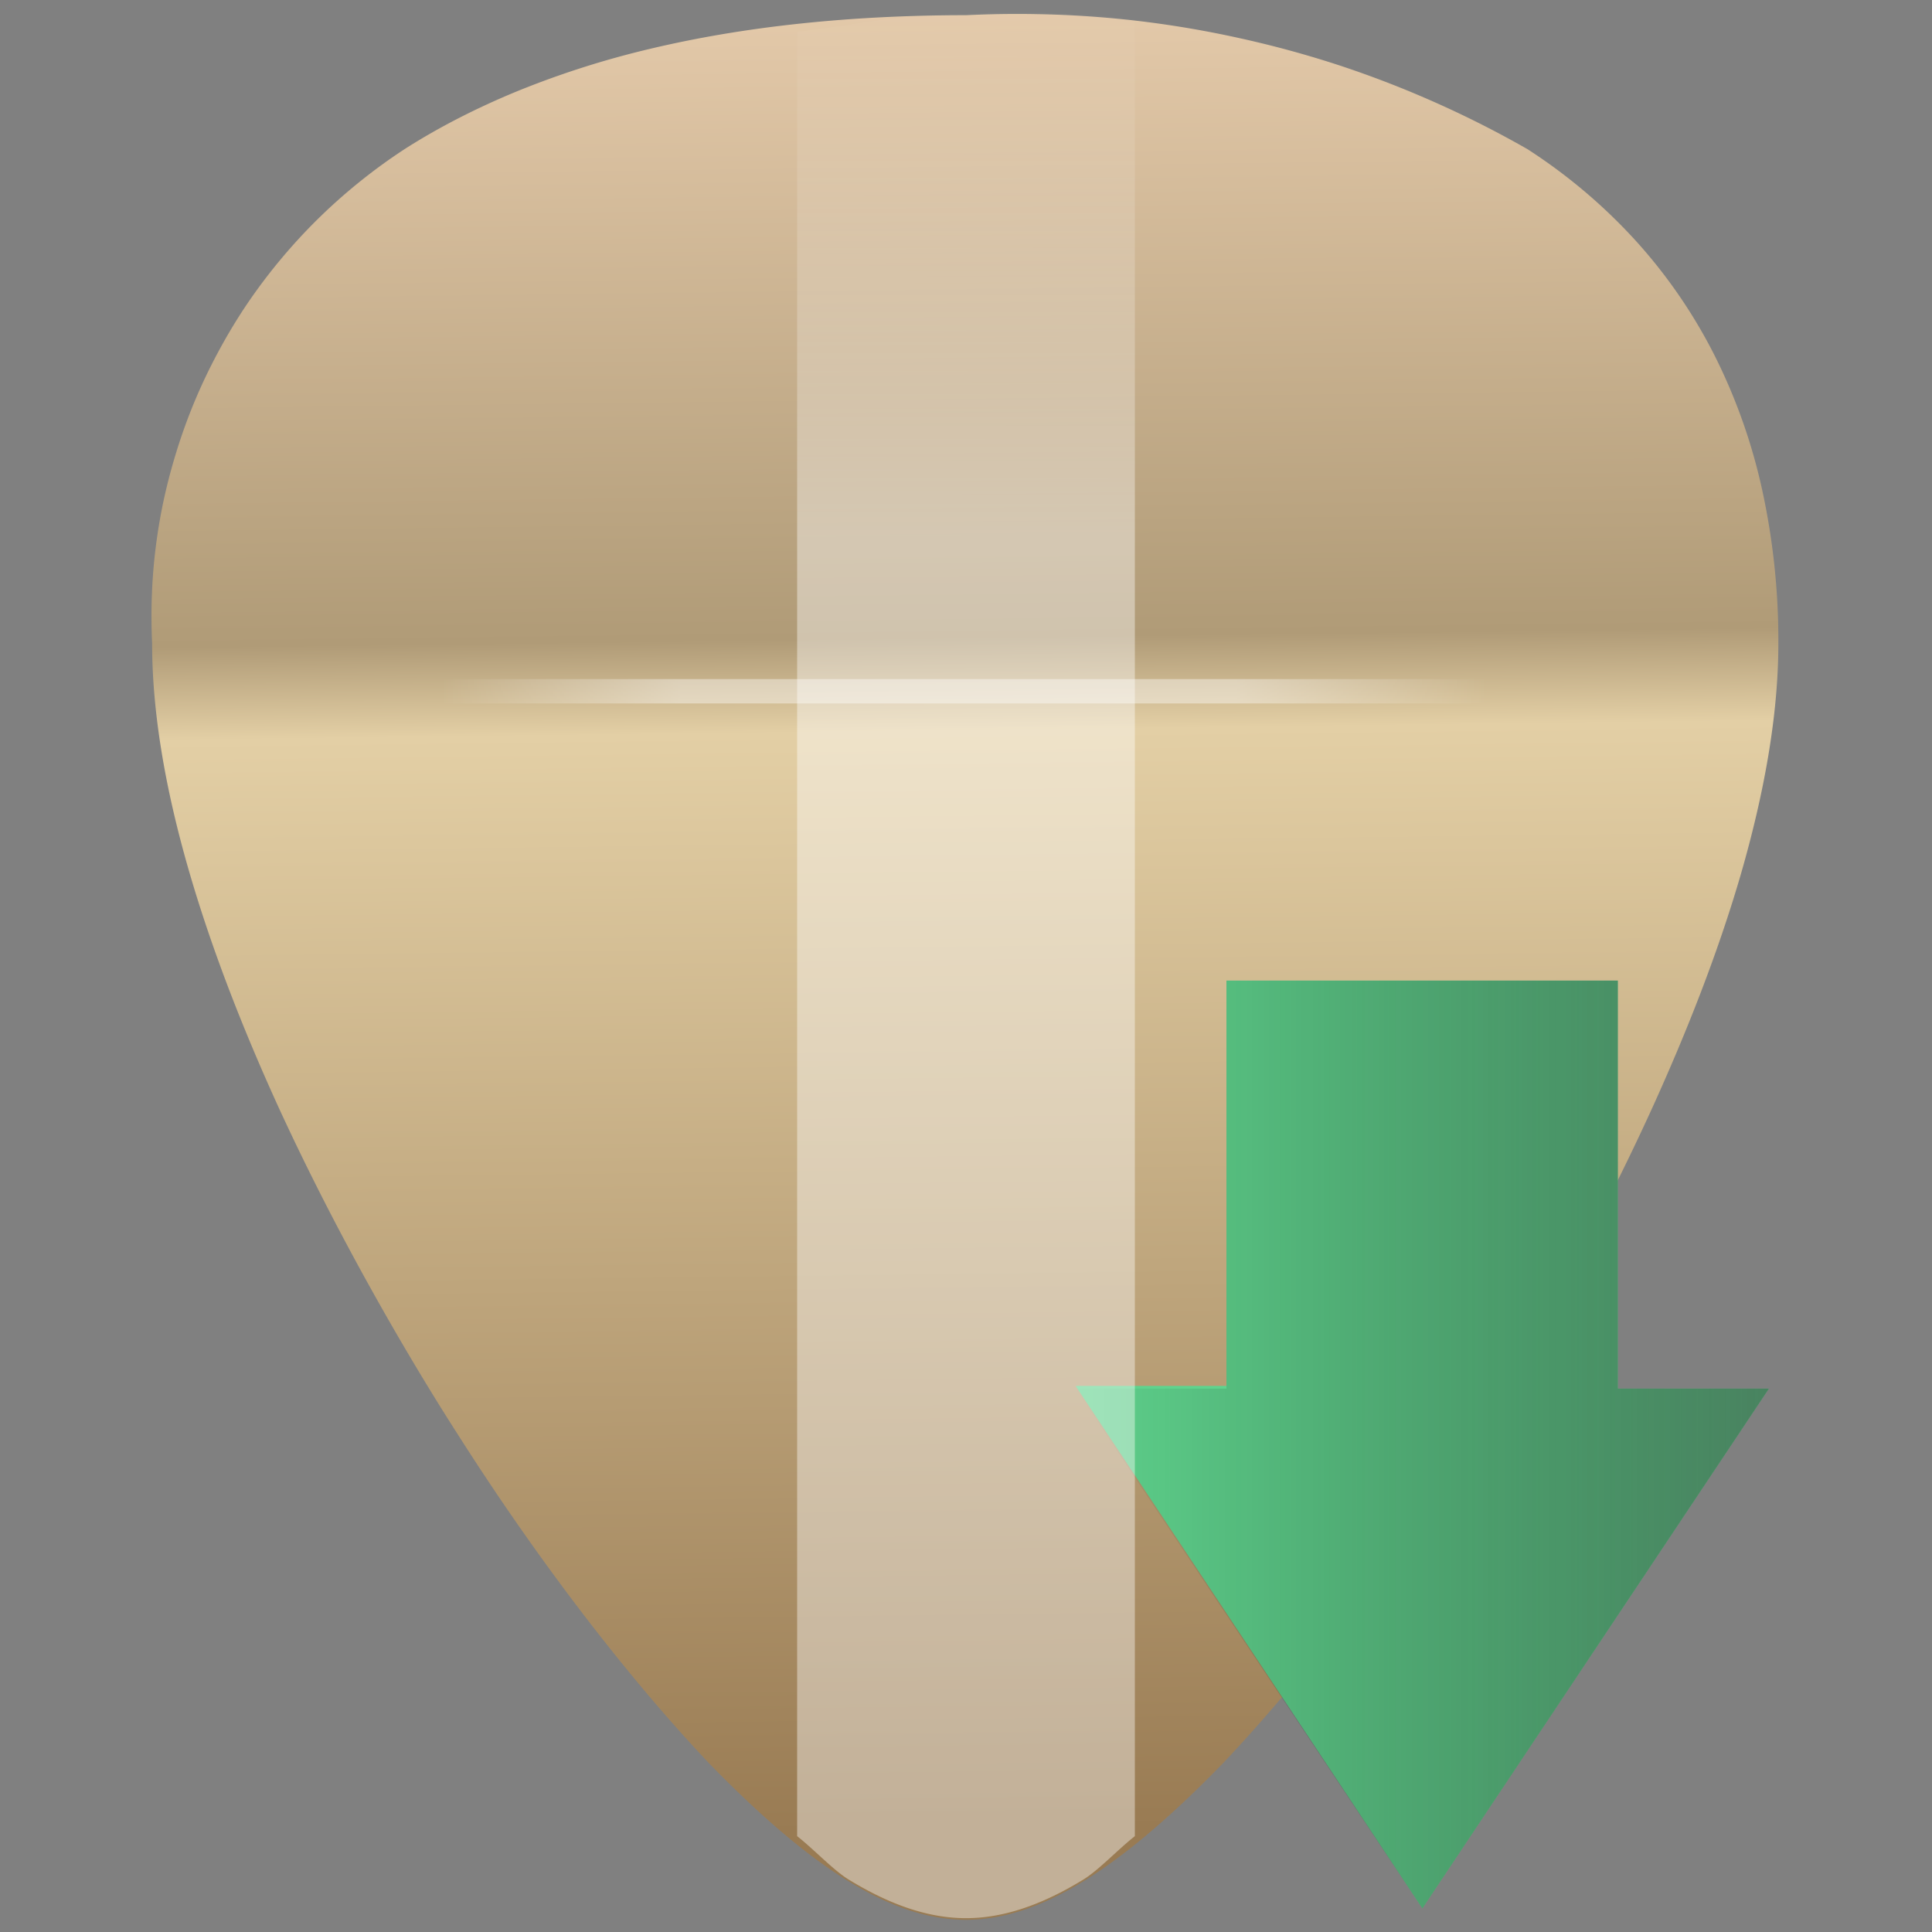 <?xml version="1.0" encoding="UTF-8" standalone="no"?>
<svg
   xmlns:dc="http://purl.org/dc/elements/1.1/"
   xmlns:cc="http://creativecommons.org/ns#"
   xmlns:rdf="http://www.w3.org/1999/02/22-rdf-syntax-ns#"
   xmlns:svg="http://www.w3.org/2000/svg"
   xmlns="http://www.w3.org/2000/svg"
   xmlns:xlink="http://www.w3.org/1999/xlink"
   xmlns:sodipodi="http://sodipodi.sourceforge.net/DTD/sodipodi-0.dtd"
   xmlns:inkscape="http://www.inkscape.org/namespaces/inkscape"
   width="48"
   height="48"
   viewBox="0 0 12.7 12.7"
   version="1.1"
   id="svg62"
   sodipodi:docname="system-software-install.svg"
   inkscape:version="0.92.4 (5da689c313, 2019-01-14)">
  <rect x="0" y="0" width="12.7" height="12.7" fill="#808080" stroke="none"/>
  <sodipodi:namedview
     pagecolor="#ffffff"
     bordercolor="#666666"
     borderopacity="1"
     objecttolerance="10"
     gridtolerance="10"
     guidetolerance="10"
     inkscape:pageopacity="0"
     inkscape:pageshadow="2"
     inkscape:window-width="1112"
     inkscape:window-height="480"
     id="namedview64"
     showgrid="false"
     inkscape:zoom="4.9166667"
     inkscape:cx="2.1355932"
     inkscape:cy="24"
     inkscape:window-x="0"
     inkscape:window-y="25"
     inkscape:window-maximized="0"
     inkscape:current-layer="svg62" />
  <defs
     id="defs48">
    <linearGradient
       id="f"
       x1="44.99"
       x2="3.01"
       y1="17.5"
       y2="17.5"
       gradientTransform="matrix(0.164,0,0,0.164,2.4,1.674)"
       gradientUnits="userSpaceOnUse"
       spreadMethod="reflect">
      <stop
         stop-color="#fff"
         stop-opacity="0"
         offset="0"
         id="stop4" />
      <stop
         stop-color="#fff"
         offset=".24"
         id="stop6" />
      <stop
         stop-color="#fff"
         offset=".77"
         id="stop8" />
      <stop
         stop-color="#fff"
         stop-opacity="0"
         offset="1"
         id="stop10" />
    </linearGradient>
    <linearGradient
       id="c"
       x1="24.82"
       x2="25"
       y1="15.38"
       y2="37.28"
       gradientTransform="matrix(1.449 0 0 2.157 -70.795 -34.997)"
       gradientUnits="userSpaceOnUse">
      <stop
         stop-color="#eacfb0"
         offset="0"
         id="stop13" />
      <stop
         stop-color="#b09b77"
         offset=".373"
         id="stop15" />
      <stop
         stop-color="#e3cfa5"
         offset=".422"
         id="stop17" />
      <stop
         stop-color="#997b53"
         offset="1"
         id="stop19" />
    </linearGradient>
    <radialGradient
       id="a"
       cx="6.35"
       cy="290.65"
       r="5.36"
       gradientTransform="matrix(1 0 0 1.17 0 -49.52)"
       gradientUnits="userSpaceOnUse">
      <stop
         stop-color="#374837"
         offset="0"
         id="stop22" />
      <stop
         stop-color="#dbe3de"
         offset="1"
         id="stop24" />
    </radialGradient>
    <linearGradient
       id="g"
       x1="7.09"
       x2="9.57"
       y1="289.91"
       y2="289.91"
       gradientUnits="userSpaceOnUse"
       gradientTransform="matrix(1.837,0,0,1.837,-5.954,-523.12)">
      <stop
         stop-color="#000200"
         stop-opacity=".01"
         offset="0"
         id="stop27" />
      <stop
         stop-color="#333"
         offset="1"
         id="stop29" />
    </linearGradient>
    <radialGradient
       id="b"
       cx="6.35"
       cy="290.65"
       r="5.36"
       gradientTransform="matrix(1 0 0 1.17 0 -49.52)"
       gradientUnits="userSpaceOnUse">
      <stop
         stop-color="#374837"
         offset="0"
         id="stop32" />
      <stop
         stop-color="#dbe3de"
         offset="1"
         id="stop34" />
    </radialGradient>
    <linearGradient
       xlink:href="#c"
       id="e"
       gradientUnits="userSpaceOnUse"
       gradientTransform="matrix(0.383,0,0,0.571,-2.856,-9.26)"
       x1="24.82"
       y1="15.38"
       x2="25"
       y2="37.28" />
    <linearGradient
       id="d"
       x1="26"
       x2="26"
       y1="22"
       y2="8"
       gradientTransform="matrix(2.094 0 0 3.475 33.763 -28.064)"
       gradientUnits="userSpaceOnUse">
      <stop
         stop-color="#fff"
         offset="0"
         id="stop38" />
      <stop
         stop-color="#fff"
         offset=".72"
         id="stop40" />
      <stop
         stop-color="#fff"
         stop-opacity=".69"
         offset=".79"
         id="stop42" />
      <stop
         stop-color="#fff"
         stop-opacity="0"
         offset="1"
         id="stop44" />
    </linearGradient>
    <linearGradient
       xlink:href="#d"
       id="h"
       gradientUnits="userSpaceOnUse"
       gradientTransform="matrix(0.554,0,0,0.919,-6.942,-7.425)"
       x1="26"
       y1="22"
       x2="26"
       y2="8" />
    <linearGradient
       inkscape:collect="always"
       xlink:href="#d"
       id="linearGradient874"
       gradientUnits="userSpaceOnUse"
       gradientTransform="matrix(0.554,0,0,0.919,8.933,-7.425)"
       x1="26"
       y1="22"
       x2="26"
       y2="8" />
  </defs>
  <path
     d="m 23.334,12.07 c -0.11,0.087 -0.237,0.224 -0.339,0.287 -0.278,0.17 -0.53,0.253 -0.77,0.253 -0.24,0 -0.492,-0.083 -0.77,-0.253 -0.102,-0.063 -0.23,-0.2 -0.339,-0.287 v 0.712 h 2.219 v -0.712 z M 21.115,-0.083 V 0.209 c 0.367,-0.042 0.699,-0.119 1.109,-0.119 a 6.75,6.75 0 0 1 0.47,-0.007 6.75,6.75 0 0 1 0.639,0.044 v -0.21 h -2.219 z"
     id="path50"
     style="opacity:0.4;fill:url(#linearGradient874);stroke-width:0.265"
     inkscape:connector-curvature="0" />
  <path
     d="M 6.82,0.093 A 6.75,6.75 0 0 0 6.35,0.1 C 5.58,0.1 4.885,0.175 4.269,0.322 A 5.935,5.935 0 0 0 3.404,0.598 C 3.136,0.708 2.887,0.835 2.66,0.98 A 3.67,3.67 0 0 0 2.363,1.196 3.67,3.67 0 0 0 2.089,1.44 3.67,3.67 0 0 0 1.841,1.71 3.67,3.67 0 0 0 1.621,2.003 3.67,3.67 0 0 0 1.432,2.318 3.67,3.67 0 0 0 1.275,2.649 3.67,3.67 0 0 0 1.152,2.995 3.67,3.67 0 0 0 1.063,3.351 3.67,3.67 0 0 0 1.011,3.714 3.67,3.67 0 0 0 0.996,4.08 3.67,3.67 0 0 0 1,4.23 c 0,0.478 0.096,0.995 0.248,1.515 0.152,0.52 0.359,1.042 0.58,1.527 0.445,0.97 0.947,1.793 1.182,2.158 0.54,0.85 1.13,1.61 1.65,2.16 0.34,0.35 0.642,0.608 0.92,0.778 0.277,0.17 0.53,0.252 0.77,0.252 0.24,0 0.492,-0.082 0.77,-0.252 C 7.397,12.198 7.7,11.94 8.04,11.59 8.56,11.04 9.15,10.28 9.69,9.43 9.925,9.065 10.425,8.242 10.866,7.272 11.086,6.787 11.293,6.265 11.444,5.745 11.594,5.225 11.69,4.708 11.69,4.23 A 4.65,4.65 0 0 0 11.584,3.222 3.752,3.752 0 0 0 11.27,2.335 3.416,3.416 0 0 0 10.753,1.583 3.6,3.6 0 0 0 10.04,0.98 6.75,6.75 0 0 0 9.438,0.675 6.75,6.75 0 0 0 8.808,0.431 6.75,6.75 0 0 0 8.158,0.253 6.75,6.75 0 0 0 7.493,0.139 6.75,6.75 0 0 0 6.82,0.093 Z"
     display="block"
     id="path52"
     style="display:block;fill:url(#e)"
     inkscape:connector-curvature="0" />
  <path
     d="M 2.97,4.544 H 9.68"
     id="path54"
     style="opacity:0.4;fill:none;stroke:url(#f);stroke-width:0.16;stroke-linecap:square"
     inkscape:connector-curvature="0" />
  <path
     d="M 11.628,9.128 9.35,12.545 7.07,9.11 H 8.062 V 6.446 h 2.573 v 2.682 z"
     id="path56"
     inkscape:connector-curvature="0"
     style="fill:#5fd38d" />
  <path
     d="M 11.628,9.128 9.35,12.545 7.07,9.128 H 8.062 V 6.446 h 2.573 v 2.682 z"
     id="path58"
     style="opacity:0.5;fill:url(#g)"
     inkscape:connector-curvature="0" />
  <path
     d="M 7.46,0.127 A 6.75,6.75 0 0 0 6.82,0.083 6.75,6.75 0 0 0 6.35,0.09 C 5.94,0.09 5.608,0.167 5.24,0.209 V 12.07 c 0.11,0.086 0.238,0.224 0.34,0.286 0.278,0.17 0.53,0.253 0.77,0.253 0.24,0 0.492,-0.083 0.77,-0.253 0.102,-0.062 0.23,-0.2 0.34,-0.286 z"
     id="path60"
     style="opacity:0.4;fill:url(#h)"
     inkscape:connector-curvature="0" />
</svg>
